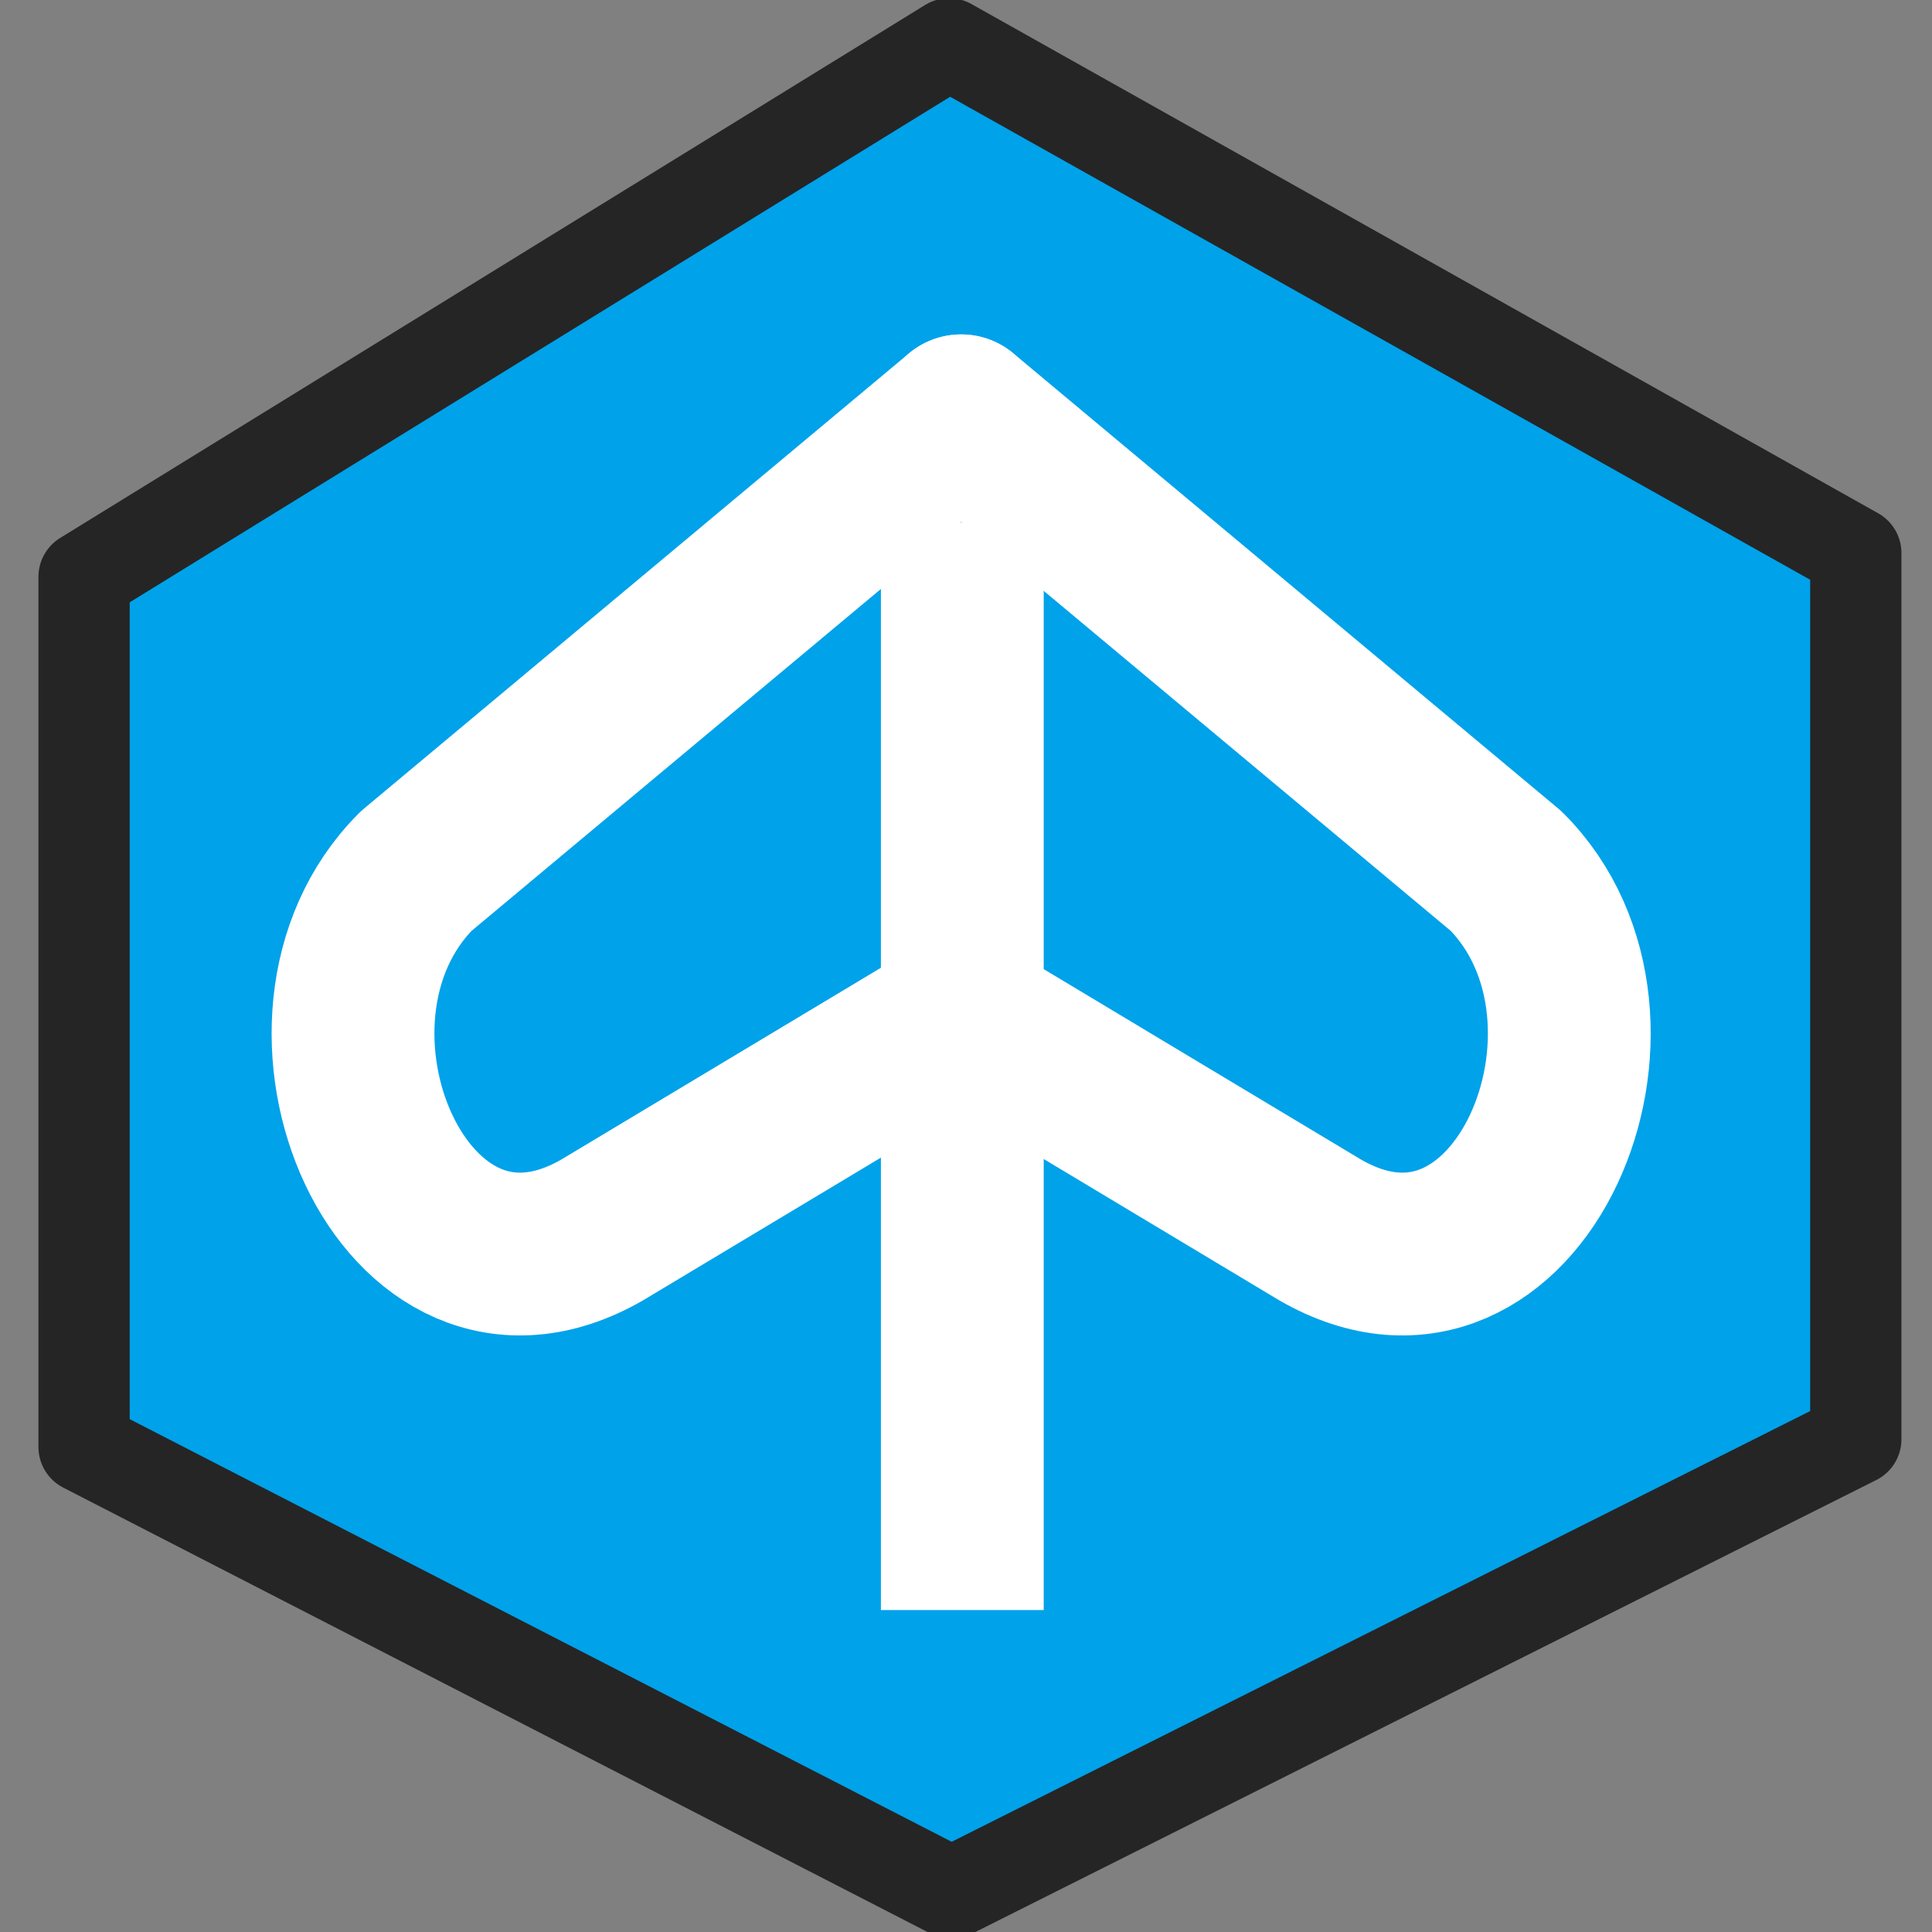 <?xml version="1.0" encoding="UTF-8" standalone="no"?>
<!-- Created with Inkscape (http://www.inkscape.org/) -->

<svg
   xmlns:dc="http://purl.org/dc/elements/1.1/"
   xmlns:cc="http://creativecommons.org/ns#"
   xmlns:rdf="http://www.w3.org/1999/02/22-rdf-syntax-ns#"
   xmlns:svg="http://www.w3.org/2000/svg"
   xmlns="http://www.w3.org/2000/svg"
   xmlns:sodipodi="http://sodipodi.sourceforge.net/DTD/sodipodi-0.dtd"
   xmlns:inkscape="http://www.inkscape.org/namespaces/inkscape"
   width="200"
   height="200"
   viewBox="0 0 52.917 52.917"
   version="1.1"
   id="svg865"
   inkscape:version="0.92.3 (2405546, 2018-03-11)"
   sodipodi:docname="logo.svg">
  <rect x="0" y="0" width="52.917" height="52.917" fill="#808080" stroke="none"/>
  <defs
     id="defs859" />
  <sodipodi:namedview
     id="base"
     pagecolor="#ffffff"
     bordercolor="#666666"
     borderopacity="1.0"
     inkscape:pageopacity="0.0"
     inkscape:pageshadow="2"
     inkscape:zoom="0.7"
     inkscape:cx="150.93084"
     inkscape:cy="254.2347"
     inkscape:document-units="mm"
     inkscape:current-layer="layer1"
     showgrid="false"
     inkscape:window-width="1680"
     inkscape:window-height="985"
     inkscape:window-x="0"
     inkscape:window-y="0"
     inkscape:window-maximized="1"
     units="px" />
  <g
     inkscape:label="Layer 1"
     inkscape:groupmode="layer"
     id="layer1"
     transform="translate(0,-244.083)">
    <path
       style="fill:#00a2ea;stroke:#252525;stroke-width:2.5;stroke-linecap:round;stroke-linejoin:round;stroke-miterlimit:4;stroke-dasharray:none;stroke-opacity:1;fill-opacity:1"
       d="m 25.995,245.283 24.835,13.948 v 24.272 l -24.771,12.428 -23.756,-12.215 v -23.834 z"
       id="path1462"
       inkscape:connector-curvature="0"
       sodipodi:nodetypes="ccccccc" />
    <g
       id="g1489"
       transform="matrix(0.929,0,0,0.929,2.273,20.467)"
       style="fill:none;fill-opacity:1;stroke:#ffffff;stroke-opacity:1">
      <path
         inkscape:connector-curvature="0"
         id="path1464"
         d="m 25.925,285.775 v -27.262"
         style="fill:none;stroke:#ffffff;stroke-width:4.8;stroke-linecap:square;stroke-linejoin:miter;stroke-miterlimit:4;stroke-dasharray:none;stroke-opacity:1;fill-opacity:1" />
      <path
         sodipodi:nodetypes="cccc"
         inkscape:connector-curvature="0"
         id="path1468"
         d="m 26.08,270.731 10.394,6.237 c 5.867,3.387 9.881,-6.183 5.481,-10.583 L 25.891,252.966"
         style="fill:none;stroke:#ffffff;stroke-width:4.8;stroke-linecap:round;stroke-linejoin:round;stroke-miterlimit:4;stroke-dasharray:none;stroke-opacity:1;paint-order:normal;fill-opacity:1" />
      <path
         sodipodi:nodetypes="cccc"
         inkscape:connector-curvature="0"
         id="path1468-3"
         d="m 25.702,270.731 -10.394,6.237 c -5.867,3.387 -9.881,-6.183 -5.481,-10.583 l 16.064,-13.418"
         style="fill:none;stroke:#ffffff;stroke-width:4.8;stroke-linecap:round;stroke-linejoin:round;stroke-miterlimit:4;stroke-dasharray:none;stroke-opacity:1;paint-order:normal;fill-opacity:1" />
    </g>
  </g>
</svg>
